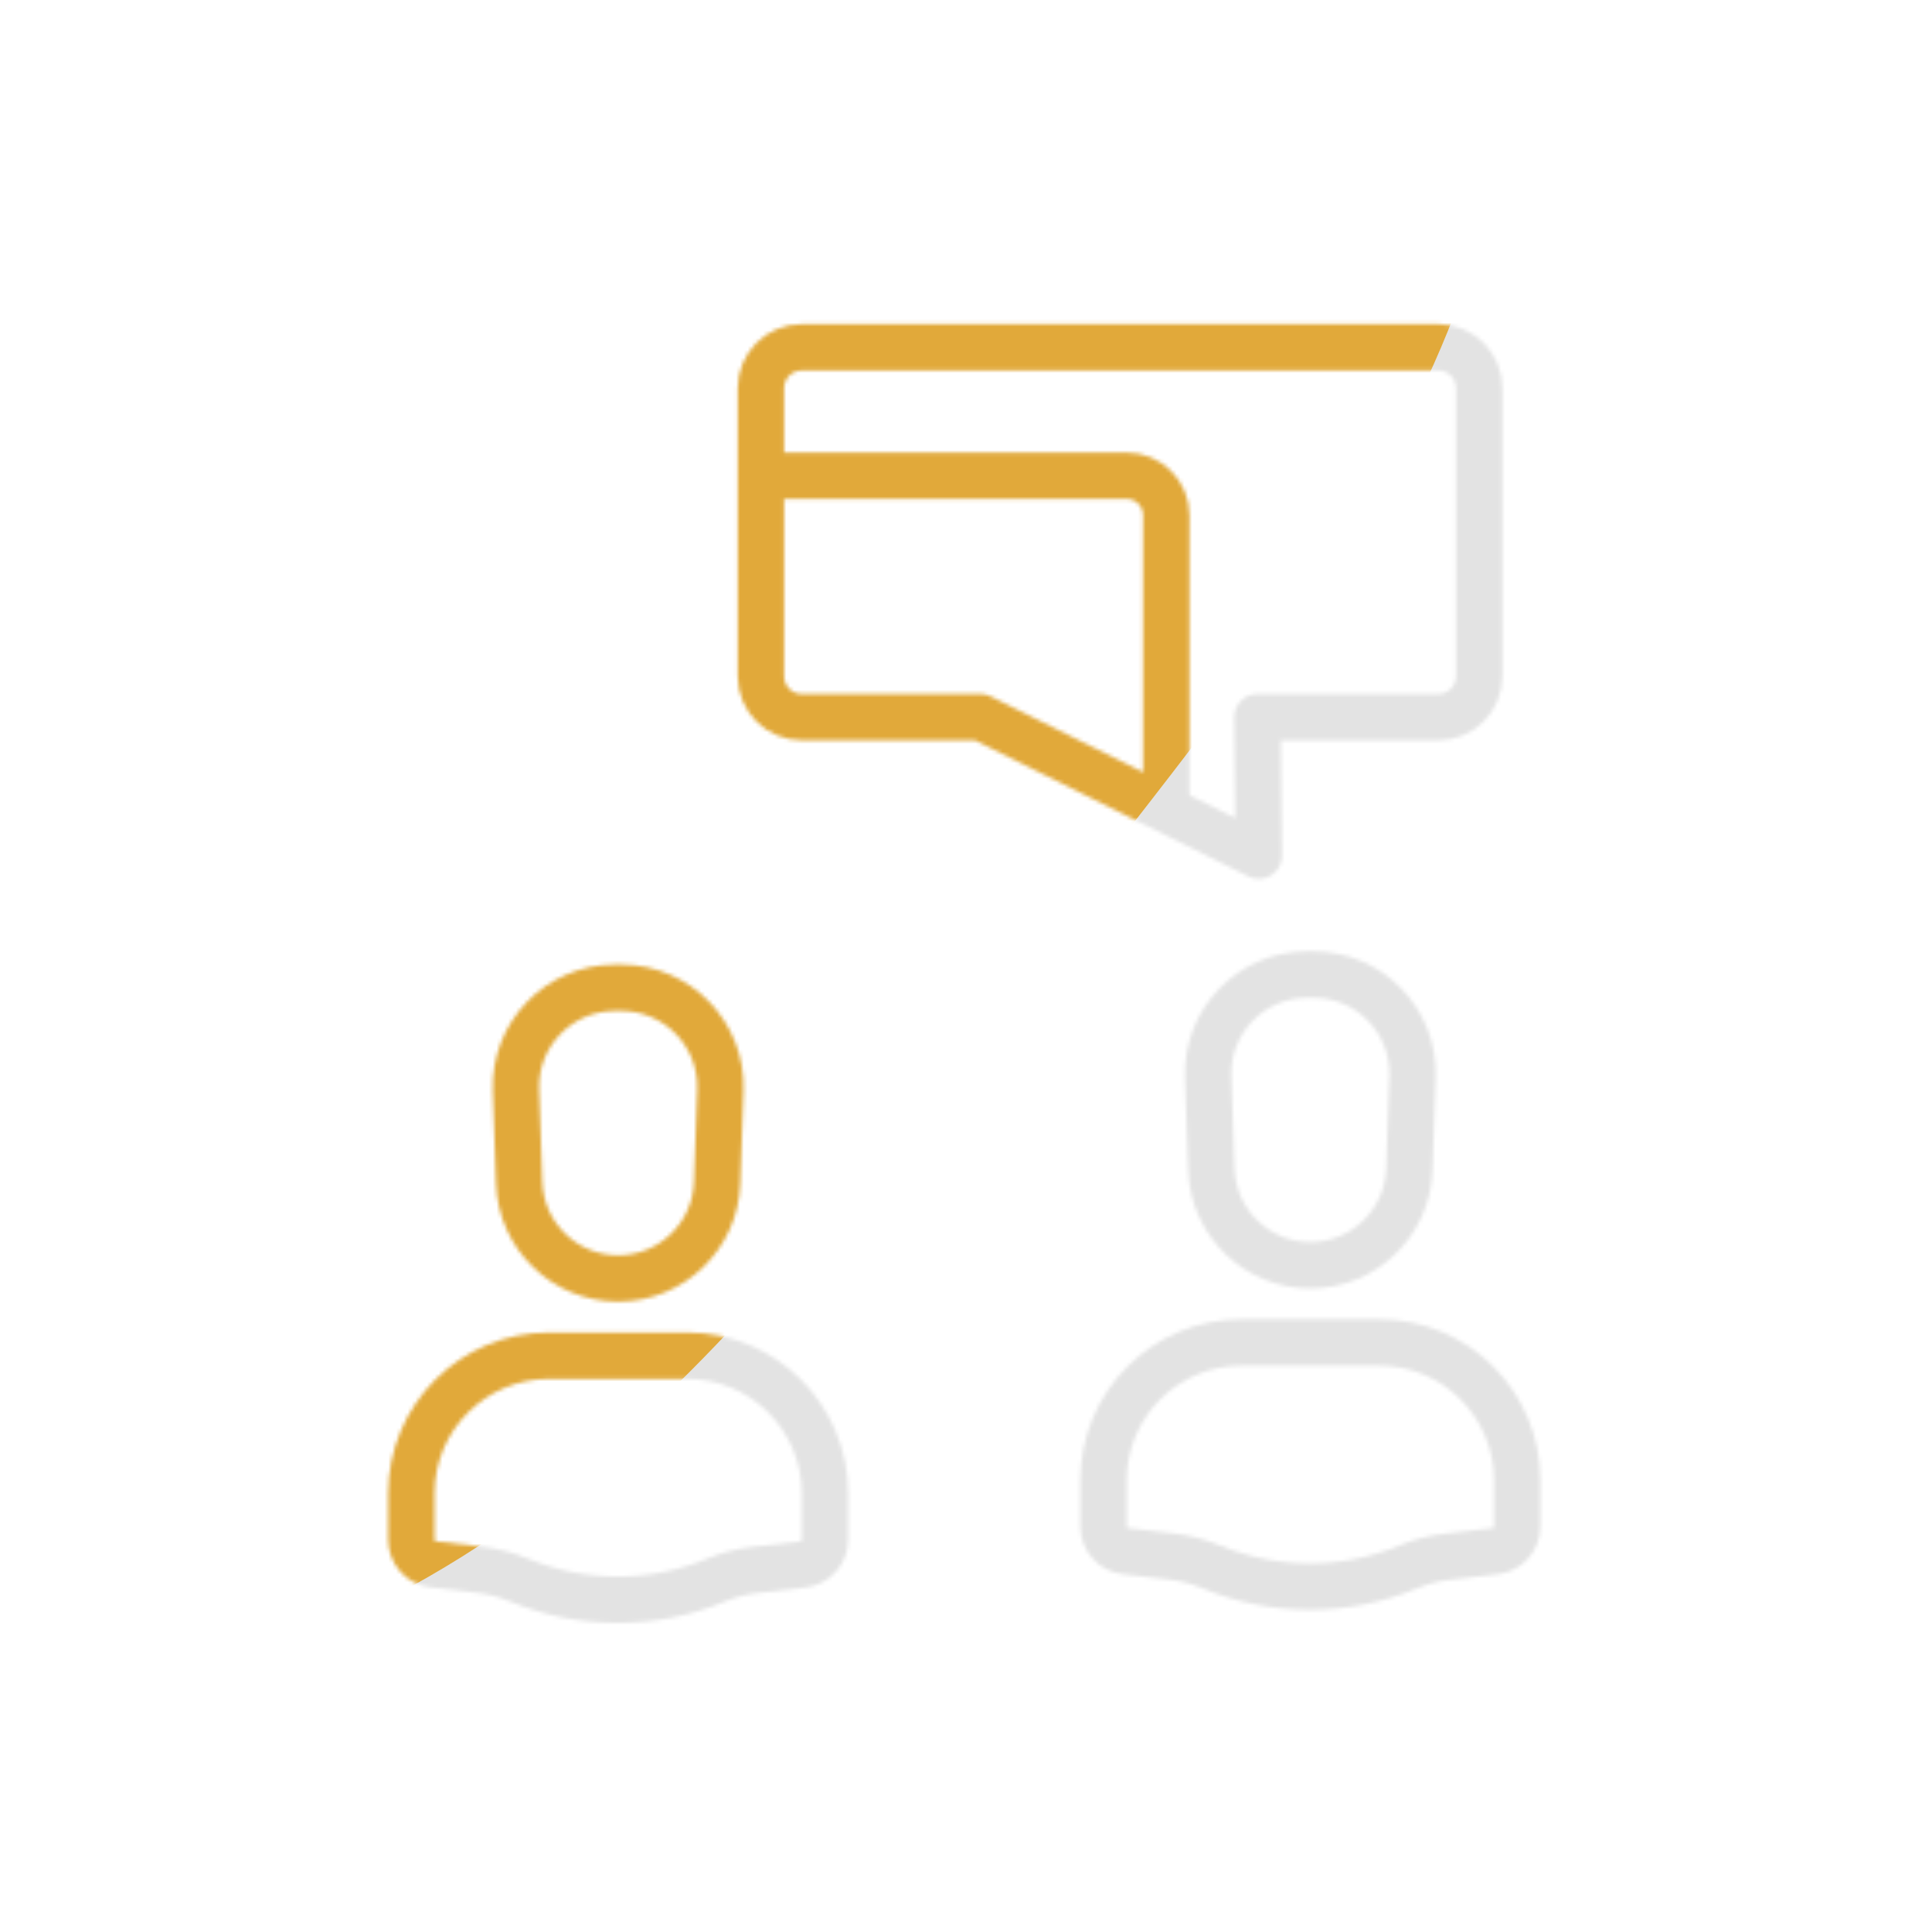 <svg xmlns="http://www.w3.org/2000/svg" viewBox="0 0 500 500" width="500" height="500" preserveAspectRatio="xMidYMid meet" style="width: 100%; height: 100%; transform: translate3d(0px, 0px, 0px); content-visibility: visible;"><defs><clipPath id="__lottie_element_2465"><rect width="500" height="500" x="0" y="0"></rect></clipPath><mask id="__lottie_element_2471" mask-type="alpha"><g clip-path="url(#__lottie_element_2472)" transform="matrix(1,0,0,1,0,0)" opacity="1" style="display: block;"><g transform="matrix(1,0,0,1,0,0)" opacity="1" style="display: block;"><g opacity="1" transform="matrix(1,0,0,1,159.984,293.251)"><path stroke-linecap="round" stroke-linejoin="round" fill-opacity="0" stroke="rgb(18,19,49)" stroke-opacity="1" stroke-width="12" d=" M-17.841,57.591 C-17.841,57.591 17.841,57.591 17.841,57.591 C37.548,57.591 53.523,73.566 53.523,93.273 C53.523,93.273 53.523,105.21 53.523,105.21 C53.523,108.485 51.069,111.24 47.816,111.616 C47.816,111.616 35.33,113.06 35.33,113.06 C31.918,113.455 28.579,114.327 25.41,115.652 C25.41,115.652 25.41,115.652 25.41,115.652 C9.112,122.466 -9.234,122.484 -25.546,115.704 C-25.546,115.704 -25.632,115.669 -25.632,115.669 C-28.939,114.294 -32.421,113.389 -35.979,112.979 C-35.979,112.979 -47.813,111.614 -47.813,111.614 C-51.067,111.239 -53.523,108.484 -53.523,105.208 C-53.523,105.208 -53.523,93.273 -53.523,93.273 C-53.523,73.566 -37.548,57.591 -17.841,57.591z M-0.834,-37.617 C-0.834,-37.617 0.834,-37.617 0.834,-37.617 C15.336,-37.617 26.949,-25.593 26.445,-11.099 C26.445,-11.099 25.611,12.881 25.611,12.881 C25.131,26.679 13.806,37.617 0,37.617 C0,37.617 0,37.617 0,37.617 C-13.806,37.617 -25.131,26.679 -25.611,12.881 C-25.611,12.881 -26.445,-11.099 -26.445,-11.099 C-26.949,-25.593 -15.336,-37.617 -0.834,-37.617z"></path></g></g><g transform="matrix(1,0,0,1,0,0)" opacity="1" style="display: block;"><g opacity="1" transform="matrix(1,0,0,1,339.122,289.834)"><path stroke-linecap="round" stroke-linejoin="round" fill-opacity="0" stroke="rgb(18,19,49)" stroke-opacity="1" stroke-width="12" d=" M-17.841,57.591 C-17.841,57.591 17.841,57.591 17.841,57.591 C37.548,57.591 53.523,73.566 53.523,93.273 C53.523,93.273 53.523,105.21 53.523,105.21 C53.523,108.485 51.069,111.24 47.816,111.616 C47.816,111.616 35.33,113.06 35.33,113.06 C31.918,113.455 28.579,114.327 25.41,115.652 C25.41,115.652 25.41,115.652 25.41,115.652 C9.112,122.466 -9.234,122.484 -25.546,115.704 C-25.546,115.704 -25.632,115.669 -25.632,115.669 C-28.939,114.294 -32.421,113.389 -35.979,112.979 C-35.979,112.979 -47.813,111.614 -47.813,111.614 C-51.067,111.239 -53.523,108.484 -53.523,105.208 C-53.523,105.208 -53.523,93.273 -53.523,93.273 C-53.523,73.566 -37.548,57.591 -17.841,57.591z M-0.834,-37.617 C-0.834,-37.617 0.834,-37.617 0.834,-37.617 C15.336,-37.617 26.949,-25.593 26.445,-11.099 C26.445,-11.099 25.611,12.881 25.611,12.881 C25.131,26.679 13.806,37.617 0,37.617 C0,37.617 0,37.617 0,37.617 C-13.806,37.617 -25.131,26.679 -25.611,12.881 C-25.611,12.881 -26.445,-11.099 -26.445,-11.099 C-26.949,-25.593 -15.336,-37.617 -0.834,-37.617z"></path></g></g><g mask="url(#__lottie_element_2478)" style="display: block;"><g transform="matrix(1,0,0,1,211.987,186.711)" opacity="1"><g opacity="1" transform="matrix(1,0,0,1,0,0)"><path stroke-linecap="round" stroke-linejoin="round" fill-opacity="0" stroke="rgb(8,167,137)" stroke-opacity="1" stroke-width="12" d=" M34.369,28.938 C34.369,28.938 -0.752,63.587 -0.752,63.587 C-0.752,63.587 -34.939,28.938 -34.939,28.938 C-34.939,28.938 -79.607,28.938 -79.607,28.938 C-85.256,28.938 -89.836,24.358 -89.836,18.709 C-89.836,18.709 -89.836,-53.358 -89.836,-53.358 C-89.836,-59.007 -85.256,-63.587 -79.607,-63.587 C-79.607,-63.587 79.607,-63.587 79.607,-63.587 C85.256,-63.587 89.836,-59.007 89.836,-53.358 C89.836,-53.358 89.836,18.709 89.836,18.709 C89.836,24.358 85.256,28.938 79.607,28.938 C79.607,28.938 34.369,28.938 34.369,28.938z"></path></g></g></g><g transform="matrix(1,0,0,1,289.863,155.664)" opacity="1" style="display: block;"><g opacity="1" transform="matrix(1,0,0,1,0,0)"><path stroke-linecap="round" stroke-linejoin="round" fill-opacity="0" stroke="rgb(18,19,49)" stroke-opacity="1" stroke-width="12" d=" M35.557,29.937 C35.557,29.937 35.91,65.783 35.91,65.783 C35.91,65.783 -36.146,29.937 -36.146,29.937 C-36.146,29.937 -82.357,29.937 -82.357,29.937 C-88.202,29.937 -92.94,25.2 -92.94,19.355 C-92.94,19.355 -92.94,-55.201 -92.94,-55.201 C-92.94,-61.046 -88.202,-65.783 -82.357,-65.783 C-82.357,-65.783 82.357,-65.783 82.357,-65.783 C88.202,-65.783 92.94,-61.046 92.94,-55.201 C92.94,-55.201 92.94,19.355 92.94,19.355 C92.94,25.2 88.202,29.937 82.357,29.937 C82.357,29.937 35.557,29.937 35.557,29.937z"></path></g></g></g></mask><clipPath id="__lottie_element_2472"><path d="M0,0 L500,0 L500,500 L0,500z"></path></clipPath><filter id="__lottie_element_2479" filterUnits="objectBoundingBox" x="0%" y="0%" width="100%" height="100%"><feComponentTransfer in="SourceGraphic"><feFuncA type="table" tableValues="1.0 0.0"></feFuncA></feComponentTransfer></filter><mask id="__lottie_element_2478" mask-type="alpha"><g filter="url(#__lottie_element_2479)"><rect width="500" height="500" x="0" y="0" fill="#ffffff" opacity="0"></rect><g transform="matrix(1,0,0,1,289.863,155.664)" opacity="1" style="display: block;"><g opacity="1" transform="matrix(1,0,0,1,0,0)"><path stroke-linecap="round" stroke-linejoin="round" fill-opacity="0" stroke="rgb(18,19,49)" stroke-opacity="1" stroke-width="0" d=" M35.557,29.937 C35.557,29.937 35.91,65.783 35.91,65.783 C35.91,65.783 -36.146,29.937 -36.146,29.937 C-36.146,29.937 -82.357,29.937 -82.357,29.937 C-88.202,29.937 -92.94,25.2 -92.94,19.355 C-92.94,19.355 -92.94,-55.201 -92.94,-55.201 C-92.94,-61.046 -88.202,-65.783 -82.357,-65.783 C-82.357,-65.783 82.357,-65.783 82.357,-65.783 C88.202,-65.783 92.94,-61.046 92.94,-55.201 C92.94,-55.201 92.94,19.355 92.94,19.355 C92.94,25.2 88.202,29.937 82.357,29.937 C82.357,29.937 35.557,29.937 35.557,29.937z"></path><path fill="rgb(255,0,0)" fill-opacity="1" d=" M35.557,29.937 C35.557,29.937 35.91,65.783 35.91,65.783 C35.91,65.783 -36.146,29.937 -36.146,29.937 C-36.146,29.937 -82.357,29.937 -82.357,29.937 C-88.202,29.937 -92.94,25.2 -92.94,19.355 C-92.94,19.355 -92.94,-55.201 -92.94,-55.201 C-92.94,-61.046 -88.202,-65.783 -82.357,-65.783 C-82.357,-65.783 82.357,-65.783 82.357,-65.783 C88.202,-65.783 92.94,-61.046 92.94,-55.201 C92.94,-55.201 92.94,19.355 92.94,19.355 C92.94,25.2 88.202,29.937 82.357,29.937 C82.357,29.937 35.557,29.937 35.557,29.937z"></path></g></g></g></mask><filter id="__lottie_element_2493" x="-100%" y="-100%" width="300%" height="300%"><feGaussianBlur result="filter_result_0" stdDeviation="52.5 52.5" edgeMode="wrap"></feGaussianBlur></filter></defs><g clip-path="url(#__lottie_element_2465)"><g mask="url(#__lottie_element_2471)" style="display: block;"><g filter="url(#__lottie_element_2493)" transform="matrix(-0.167,-2.394,2.394,-0.167,271.941,270.46)" opacity="1"><g class="design" opacity="1" transform="matrix(1,0,0,1,0,0)"><path fill="rgb(227,227,227)" fill-opacity="1" d=" M0,-250 C137.975,-250 250,-137.975 250,0 C250,137.975 137.975,250 0,250 C-137.975,250 -250,137.975 -250,0 C-250,-137.975 -137.975,-250 0,-250z"></path></g><g class="design" opacity="1" transform="matrix(1,0,0,1,113.242,-118.884)"><path fill="rgb(225,169,58)" fill-opacity="1" d=" M0,-176.5 C97.478,-176.5 176.5,-97.478 176.5,0 C176.5,97.478 97.478,176.5 0,176.5 C-43.948,176.5 -74.396,142.443 -105.29,115.869 C-142.921,83.5 -176.5,53.531 -176.5,0 C-176.5,-97.478 -97.478,-176.5 0,-176.5z"></path></g></g></g><g style="display: none;"><path></path></g></g></svg>